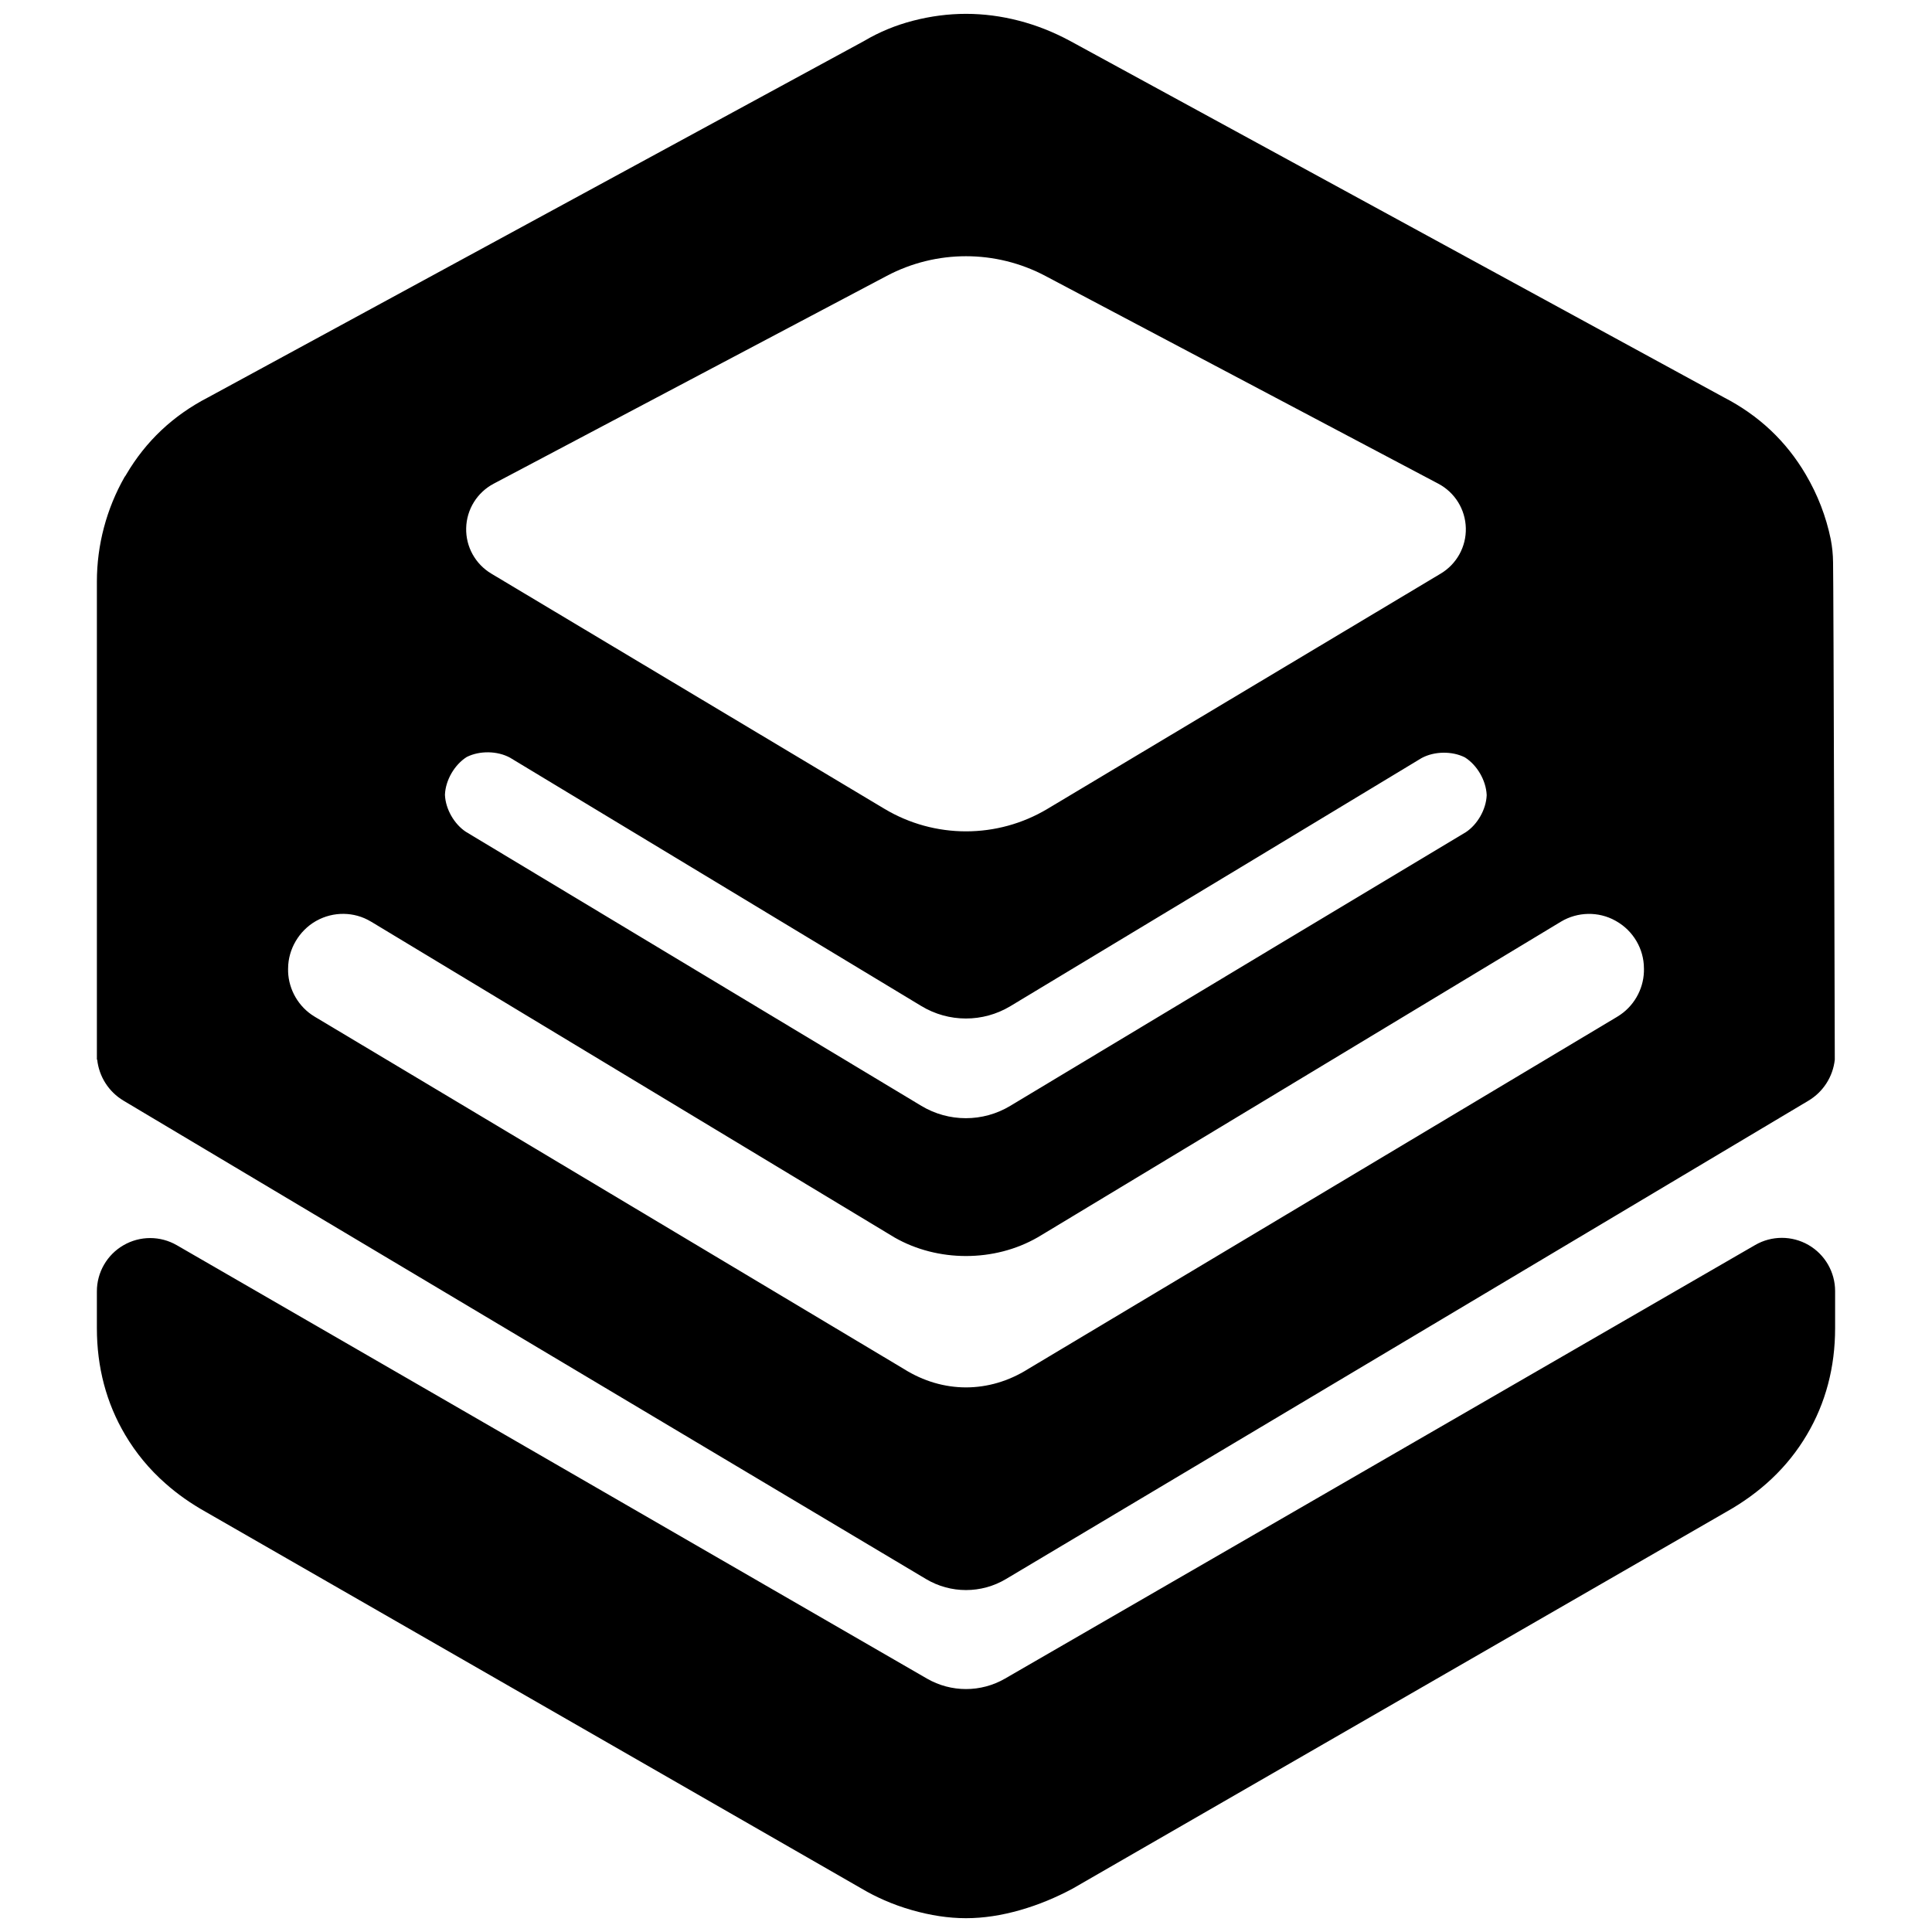 <svg viewBox="0 0 48 48" xmlns="http://www.w3.org/2000/svg"><path fill="rgb(0, 0, 0)" d="m2.407 26.326v-11.874c0-.912.238-1.81.689-2.603.017-.019.029-.04.041-.061.486-.827 1.164-1.466 2.033-1.915l16.293-8.852c.379-.225.787-.394 1.225-.507.437-.113.875-.17 1.312-.17.438 0 .875.057 1.312.17.438.113.865.282 1.281.507l16.237 8.852c.869.449 1.547 1.088 2.033 1.915.299.508.505 1.044.621 1.608.037.189.056.381.058.573.012.363.043 12.357.043 12.357-.045.421-.286.8-.654 1.02l-19.938 11.885c-.612.365-1.374.365-1.986 0l-19.938-11.885c-.368-.22-.609-.599-.654-1.02zm9.802-12.073s6.397 3.826 9.767 5.843c1.246.745 2.802.745 4.048 0 3.37-2.017 9.767-5.843 9.767-5.843.399-.237.639-.67.627-1.133-.011-.464-.272-.885-.682-1.102l-9.767-5.164c-1.232-.651-2.706-.651-3.937 0l-9.768 5.164c-.41.217-.671.638-.682 1.102-.012.463.228.896.627 1.133zm24.207 6.424c.292-.192.504-.565.52-.913v-.018c-.017-.358-.238-.738-.541-.929-.32-.161-.761-.154-1.076.017-1.699 1.029-6.866 4.147-10.218 6.165-.681.409-1.532.407-2.211-.004-3.471-2.097-8.541-5.156-10.219-6.171-.314-.171-.754-.178-1.075-.017-.302.191-.524.571-.541.929v.018c.016.348.229.721.521.913 0 0 7.694 4.629 11.316 6.808.679.408 1.528.409 2.207 0 3.417-2.056 10.06-6.048 11.317-6.798zm-29.258 3.381-.001.022.001.019c.001.015.001.03 0 .044.016.452.265.878.654 1.112l.016.01c.28.167 10.426 6.234 14.629 8.747.971.61 2.116.61 3.087 0 4.203-2.513 14.349-8.58 14.629-8.747l.017-.011c.389-.234.637-.659.653-1.111-.001-.014-.001-.029 0-.044l.001-.02-.001-.026c-.002-.478-.266-.925-.68-1.162-.006-.005-.015-.01-.031-.018-.419-.233-.938-.221-1.348.024l-.015.009c-1.538.931-8.874 5.353-12.787 7.715 0 0-.078.047-.202.121-1.073.618-2.485.618-3.559.001-.123-.075-.202-.122-.202-.122-3.913-2.362-11.249-6.784-12.787-7.715l-.023-.013c-.41-.246-.927-.25-1.346-.017-.015.008-.012.006-.018.01-.413.237-.685.694-.687 1.172zm-4.751 8.94v-.915c0-.473.253-.91.662-1.146.41-.237.914-.237 1.324 0 4.499 2.599 15.336 8.86 18.637 10.767.6.347 1.34.347 1.94 0 3.301-1.908 14.138-8.172 18.637-10.772.409-.237.914-.237 1.324-.001.409.236.662.673.662 1.146v.921c0 .969-.234 1.859-.702 2.649-.238.403-.528.766-.87 1.089-.33.312-.708.588-1.134.827l-16.237 9.359c-.207.111-.418.211-.634.3-.22.091-.445.169-.675.235-.457.13-.904.2-1.341.2-.438 0-.884-.07-1.341-.2-.239-.068-.468-.15-.686-.246-.197-.086-.386-.182-.566-.289l-16.294-9.359c-.369-.207-.702-.441-.998-.703-.402-.353-.737-.758-1.006-1.213-.468-.79-.702-1.68-.702-2.649z"/></svg>